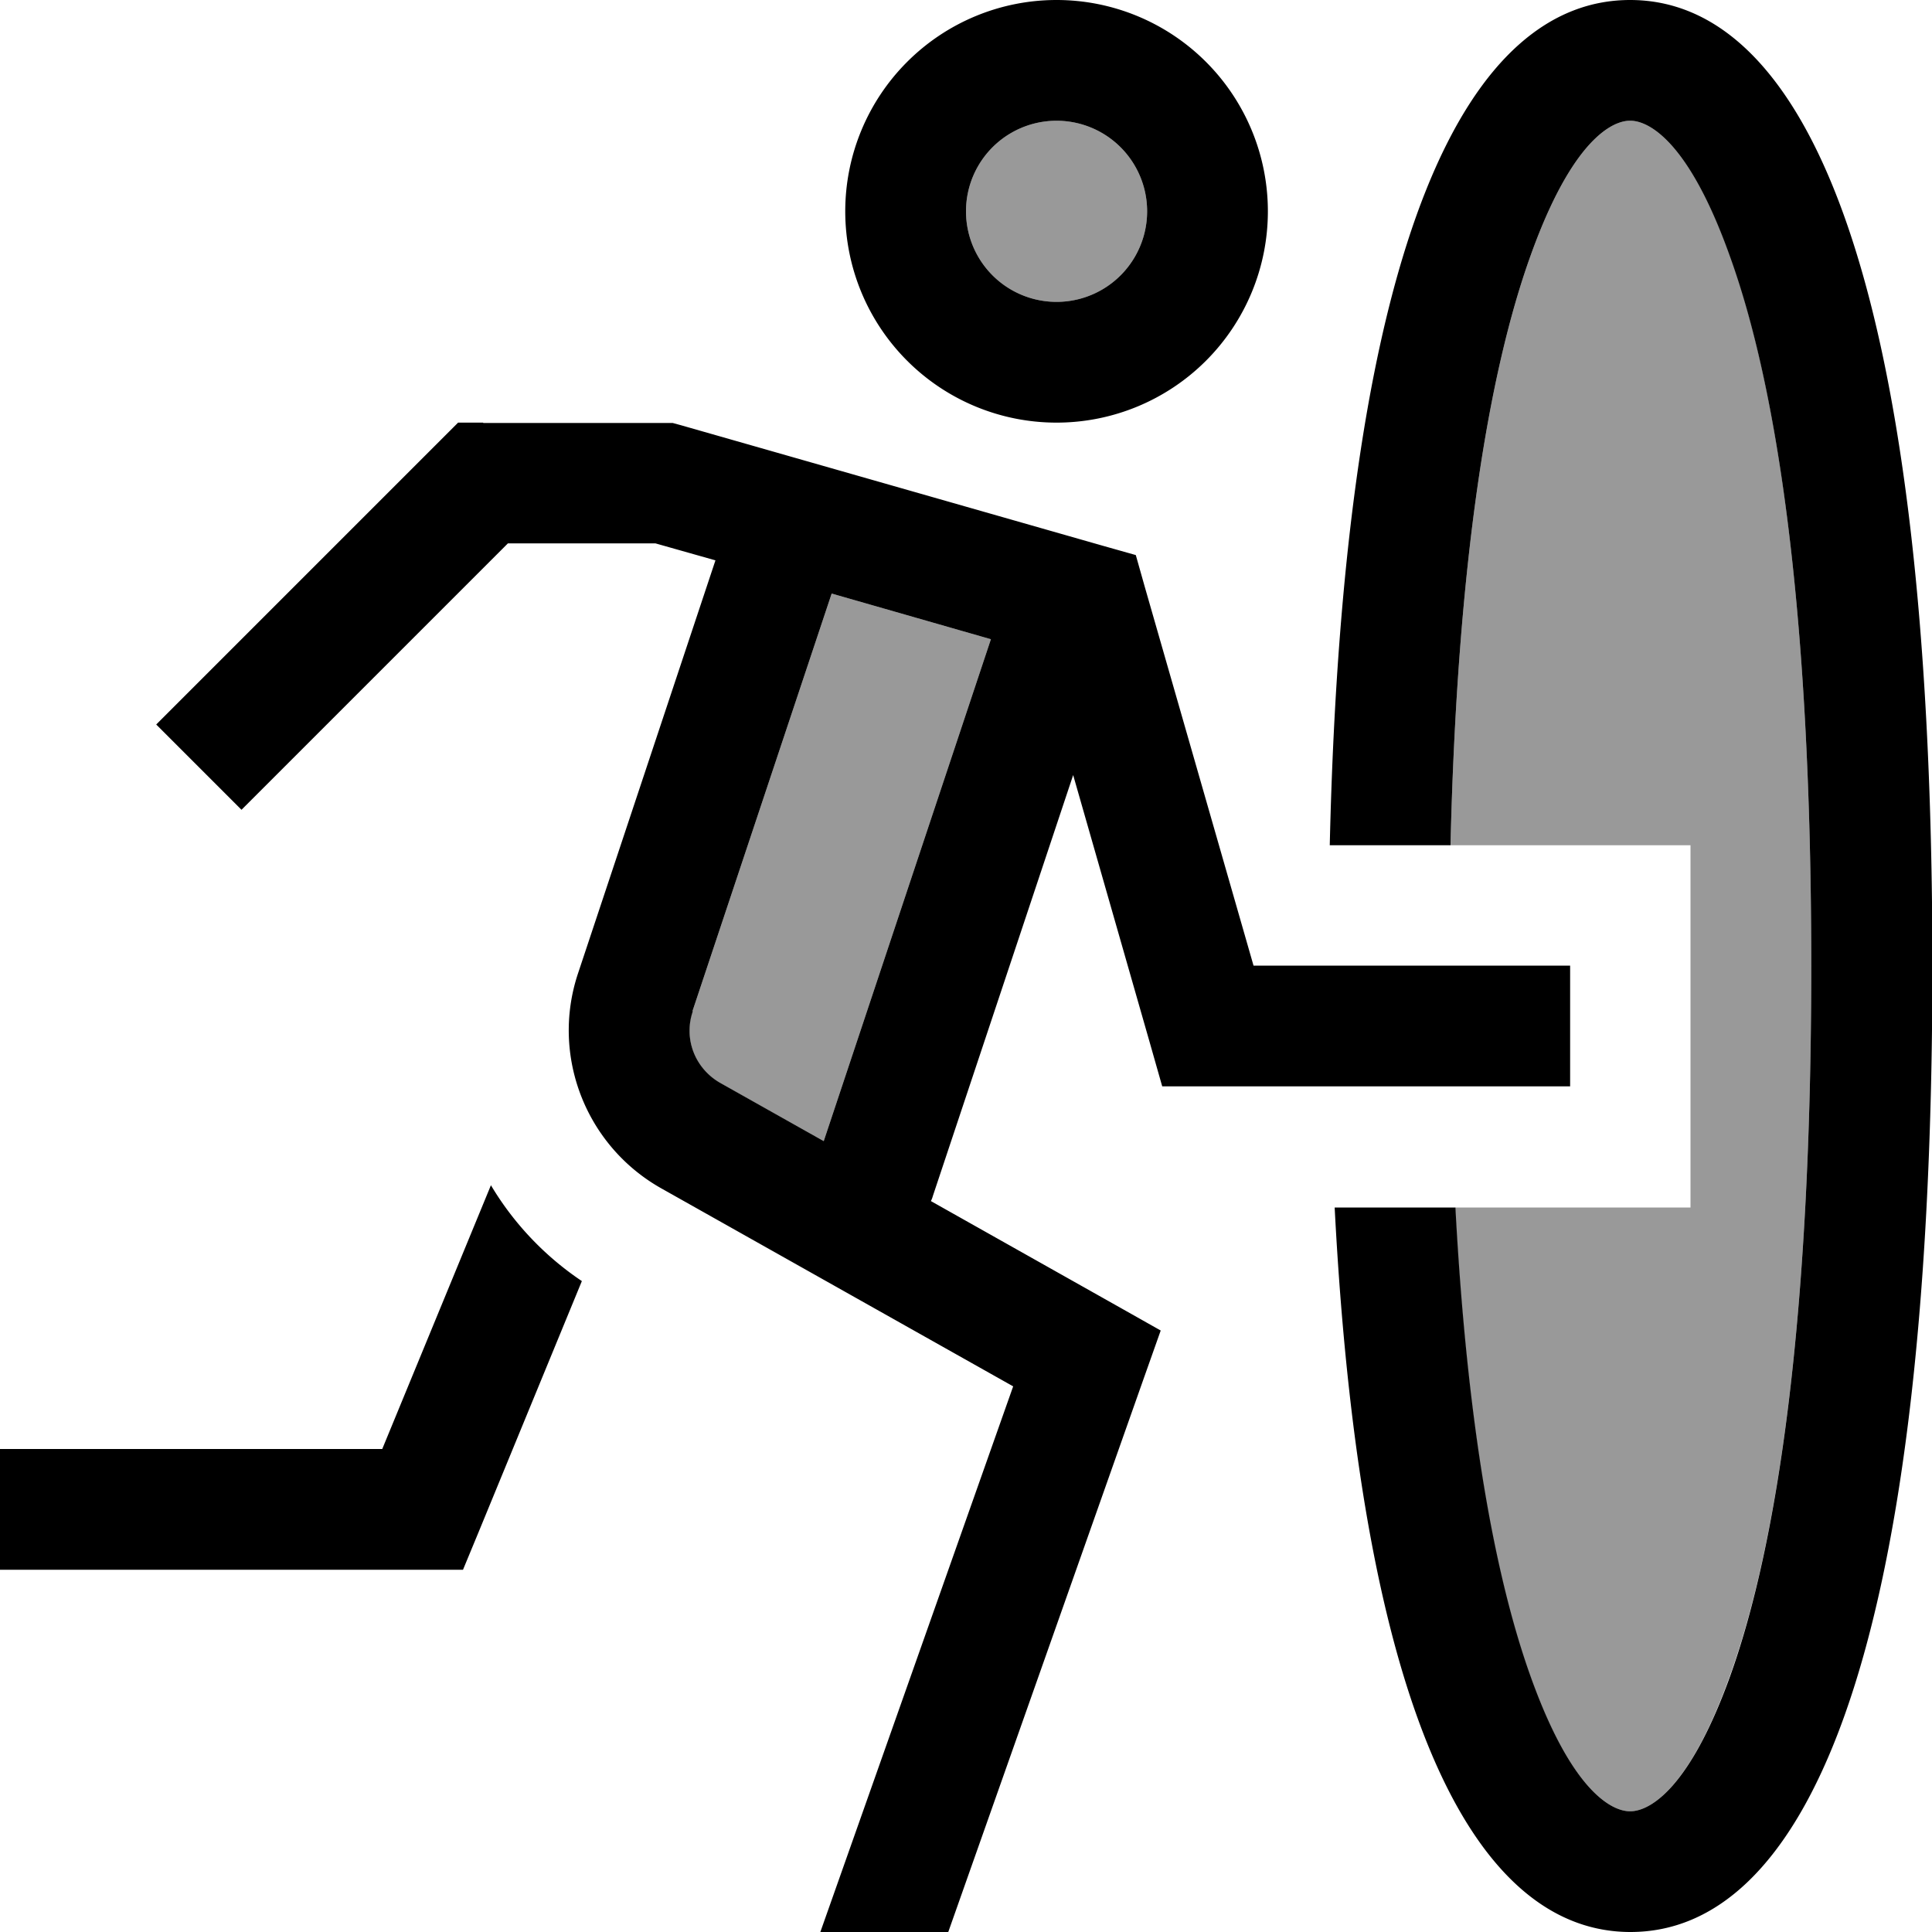<svg fill="currentColor" xmlns="http://www.w3.org/2000/svg" viewBox="0 0 512 512"><!--! Font Awesome Pro 6.7.2 by @fontawesome - https://fontawesome.com License - https://fontawesome.com/license (Commercial License) Copyright 2024 Fonticons, Inc. --><defs><style>.fa-secondary{opacity:.4}</style></defs><path class="fa-secondary" d="M183.5 268c-2.4 7.3 .7 15.2 7.3 19l27.5 15.4 44.3-133-42.2-12.1L183.5 268zM256 56a24 24 0 1 0 48 0 24 24 0 1 0 -48 0zM384.4 224l63.6 0 0 96-62.4 0c3.1 57.8 10.5 97.9 19.9 124.2C418.4 480 430.4 480 432 480c1.6 0 13.6 0 26.4-35.8C471.1 409.1 480 349.5 480 256s-8.9-153.1-21.5-188.2C445.6 32 433.6 32 432 32c-1.6 0-13.6 0-26.4 35.8c-11.1 30.9-19.4 80.9-21.2 156.2z"/><path class="fa-primary" d="M256 56a24 24 0 1 1 48 0 24 24 0 1 1 -48 0zm80 0A56 56 0 1 0 224 56a56 56 0 1 0 112 0zM128 112l-6.6 0-4.7 4.7-64 64L41.4 192 64 214.6l11.3-11.3L134.6 144l39.1 0 15.9 4.5L153.2 257.9c-7.3 21.8 2 45.7 22 57l93.3 52.5L217.4 512l33.9 0 51.8-146.7 4.5-12.7-11.7-6.6-49.2-27.7c.2-.4 .4-.9 .5-1.3l37.2-111.6 20.3 70.9 3.3 11.6 12.1 0 80 0 16 0 0-32-16 0-67.9 0L303.4 155.6l-2.4-8.5-8.5-2.4-112-32-2.2-.6-2.2 0-48 0zm55.5 156l36.9-110.7 42.2 12.1-44.3 133L190.9 287c-6.7-3.8-9.8-11.7-7.3-19zM101.3 384L16 384 0 384l0 32 16 0 96 0 10.7 0 4.1-9.9 27.4-66.6c-10-6.7-18.2-15.5-24.1-25.4L101.3 384zm357.2 60.2C445.6 480 433.6 480 432 480c0 0 0 0 0 0s0 0 0 0c-1.6 0-13.6 0-26.4-35.8c-9.4-26.3-16.8-66.4-19.9-124.2l-32 0c7.3 140.7 39.7 192 78.4 192c44.2 0 80-66.6 80-256S476.2 0 432 0c-41.6 0-75.8 59-79.6 224l32 0c1.8-75.3 10.1-125.3 21.2-156.2C418.4 32 430.4 32 432 32c0 0 0 0 0 0s0 0 0 0c1.6 0 13.6 0 26.4 35.8C471.1 102.9 480 162.5 480 256s-8.9 153.1-21.5 188.2z"/></svg>